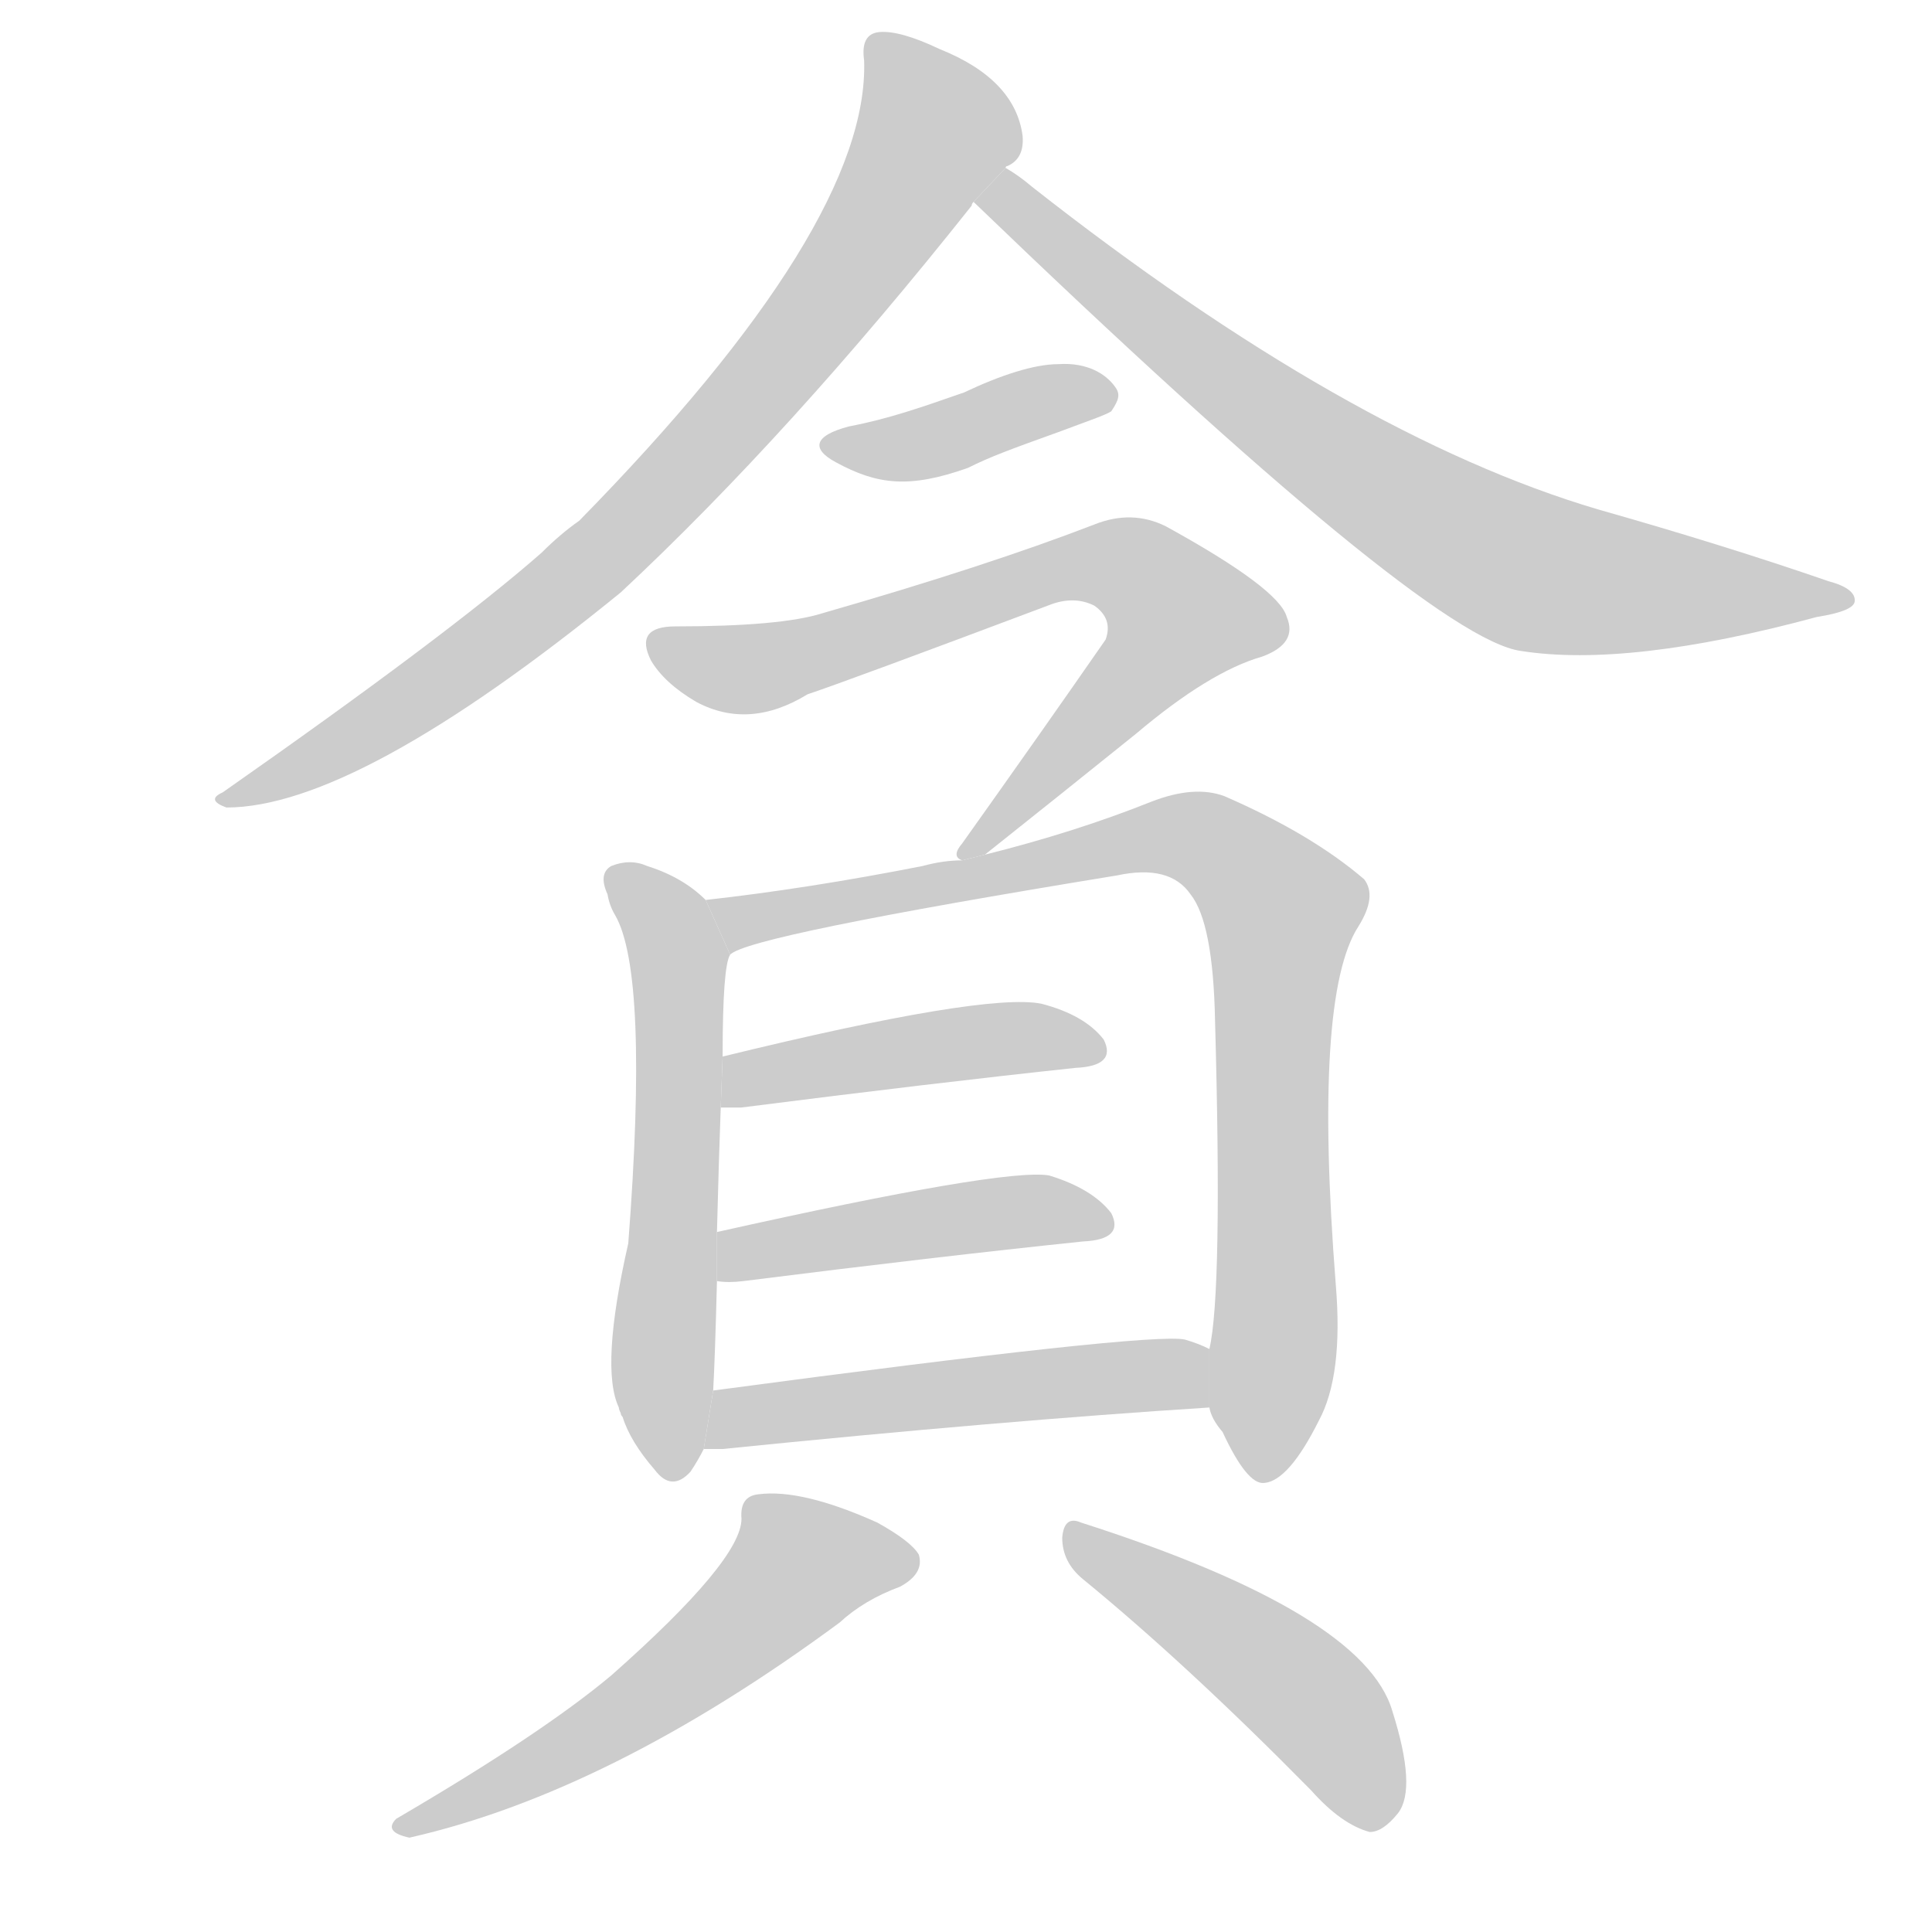 <!--
AnimCJK 2016-2017 Copyright Francois Mizessyn, https://github.com/parsimonhi/animCJK
Derived from:
    MakeMeAHanzi project - https://github.com/skishore/makemeahanzi
    Arphic PL KaitiM GB - https://apps.ubuntu.com/cat/applications/precise/fonts-arphic-gkai00mp/
    Arphic PL UKai - https://apps.ubuntu.com/cat/applications/fonts-arphic-ukai/
You can redistribute and/or modify this file under the terms of the Arphic Public License
as published by Arphic Technology Co., Ltd.
You should have received a copy of this license (the directory "APL") along with this file;
if not, see http://ftp.gnu.org/non-gnu/chinese-fonts-truetype/LICENSE.
-->
<svg id="z36010" class="acjk" version="1.1" viewBox="0 0 1024 1024" xmlns="http://www.w3.org/2000/svg" xmlns:xlink="http://www.w3.org/1999/xlink">
<style>
<![CDATA[
@keyframes z36010k {
	from {
		stroke:#c00;
		stroke-dashoffset:3000;
	}
	75% {
		stroke:#c00;
		stroke-dashoffset:0;
	}
	to {
		stroke:#000;
	}
}
#z36010 path[clip-path] {
	animation:z36010k 1s linear both;
	stroke-dasharray:3000;
	stroke-width:128;
	stroke-linecap:round;
	fill:none;
}
#z36010 path[clip-path="url(#z36010c1)"] {animation-delay:1s;}
#z36010 path[clip-path="url(#z36010c2)"] {animation-delay:2s;}
#z36010 path[clip-path="url(#z36010c3)"] {animation-delay:3s;}
#z36010 path[clip-path="url(#z36010c4)"] {animation-delay:4s;}
#z36010 path[clip-path="url(#z36010c5)"] {animation-delay:5s;}
#z36010 path[clip-path="url(#z36010c6)"] {animation-delay:6s;}
#z36010 path[clip-path="url(#z36010c7)"] {animation-delay:7s;}
#z36010 path[clip-path="url(#z36010c8)"] {animation-delay:8s;}
#z36010 path[clip-path="url(#z36010c9)"] {animation-delay:9s;}
#z36010 path[clip-path="url(#z36010c10)"] {animation-delay:10s;}
#z36010 path[clip-path="url(#z36010c11)"] {animation-delay:11s;}
#z36010 path {fill:#ccc;}
]]>
</style>
<path id="z36010d1" d="M533 89Q533 88 534 88Q543 84 542 72Q538 42 498 26Q477 16 466 17Q456 18 458 32Q461 119 307 276Q297 283 287 293Q238 336 118 420Q109 424 120 428Q189 428 329 314Q419 230 515 109Q515 108 516 107L533 89 Z"/>
<path id="z36010d2" d="M516 107Q756 338 806 345Q863 354 963 327Q982 324 983 319Q984 312 969 308Q914 289 847 270Q715 231 547 99Q540 93 533 89L516 107 Z"/>
<path id="z36010d3" d="M450 226C431 231 430 238 443 245C465 257 482 259 513 248C525 242 536 238 561 229C577 223 586 220 589 218C593 212 594 209 591 205C586 198 576 192 561 193C548 193 530 199 511 208C488 216 471 222 450 226 Z"/>
<path id="z36010d4" d="M522 453Q561 422 602 389Q641 356 669 348Q688 341 682 327Q678 312 618 279Q600 270 580 278Q523 300 436 325Q414 332 358 332Q336 332 345 350Q352 362 369 372Q397 387 428 368Q449 361 558 320Q570 316 580 321Q590 328 586 339Q552 388 510 447Q504 454 510 456L522 453 Z"/>
<path id="z36010d5" d="M374 477Q362 465 343 459Q334 455 324 459Q317 463 322 474Q323 480 326 485Q344 516 333 659Q318 725 328 746Q328 747 329 749Q329 750 330 751Q334 764 347 779Q356 791 366 780Q370 774 373 768L378 737Q379 719 380 679L380 653Q381 614 382 587L383 560Q383 512 387 506L374 477 Z"/>
<path id="z36010d6" d="M641 746Q642 752 648 759Q661 787 670 786Q683 785 699 753Q712 729 708 681Q696 528 720 491Q730 475 723 466Q695 442 649 422Q633 416 610 425Q570 441 522 453L510 456Q500 456 489 459Q428 471 374 477L387 506Q396 496 592 464Q620 458 631 474Q643 489 644 541Q648 685 641 715L641 746 Z"/>
<path id="z36010d7" d="M382 587Q386 587 393 587Q495 574 570 566Q592 565 585 551Q575 538 552 532Q522 526 383 560L382 587 Z"/>
<path id="z36010d8" d="M380 679Q386 680 394 679Q497 666 574 658Q596 657 589 643Q579 630 556 623Q532 619 380 653L380 679 Z"/>
<path id="z36010d9" d="M373 768Q377 768 383 768Q531 753 641 746L641 715Q635 712 628 710Q610 706 378 737L373 768 Z"/>
<path id="z36010d10" d="M393 805Q393 827 324 888Q287 919 210 964Q203 971 217 974Q323 950 445 860Q458 848 477 841Q490 834 487 824Q483 817 465 807Q425 789 402 792Q392 793 393 805 Z"/>
<path id="z36010d11" d="M574 837Q629 882 695 949Q711 967 726 971Q733 971 741 961Q751 948 738 907Q723 855 573 807Q564 803 563 815Q563 828 574 837 Z"/>
<defs>
	<clipPath id="z36010c1"><use xlink:href="#z36010d1"/></clipPath>
	<clipPath id="z36010c2"><use xlink:href="#z36010d2"/></clipPath>
	<clipPath id="z36010c3"><use xlink:href="#z36010d3"/></clipPath>
	<clipPath id="z36010c4"><use xlink:href="#z36010d4"/></clipPath>
	<clipPath id="z36010c5"><use xlink:href="#z36010d5"/></clipPath>
	<clipPath id="z36010c6"><use xlink:href="#z36010d6"/></clipPath>
	<clipPath id="z36010c7"><use xlink:href="#z36010d7"/></clipPath>
	<clipPath id="z36010c8"><use xlink:href="#z36010d8"/></clipPath>
	<clipPath id="z36010c9"><use xlink:href="#z36010d9"/></clipPath>
	<clipPath id="z36010c10"><use xlink:href="#z36010d10"/></clipPath>
	<clipPath id="z36010c11"><use xlink:href="#z36010d11"/></clipPath>
</defs>
<path pathLength="2999" clip-path="url(#z36010c1)" d="M465 25L496 76L409 197L288 320L124 421"/>
<path pathLength="2999" clip-path="url(#z36010c2)" d="M530 99L797 296L976 316"/>
<path pathLength="2999" clip-path="url(#z36010c3)" d="M440 235L585 209"/>
<path pathLength="2999" clip-path="url(#z36010c4)" d="M349 341L407 353L604 303L634 338L514 450"/>
<path pathLength="2999" clip-path="url(#z36010c5)" d="M328 468L360 508L356 780"/>
<path pathLength="2999" clip-path="url(#z36010c6)" d="M382 480L623 441L669 468L668 781"/>
<path pathLength="2999" clip-path="url(#z36010c7)" d="M386 580L582 555"/>
<path pathLength="2999" clip-path="url(#z36010c8)" d="M389 671L586 646"/>
<path pathLength="2999" clip-path="url(#z36010c9)" d="M378 761L639 727"/>
<path pathLength="2999" clip-path="url(#z36010c10)" d="M484 828L415 831L337 905L215 967"/>
<path pathLength="2999" clip-path="url(#z36010c11)" d="M571 814L681 889L736 962"/>
</svg>